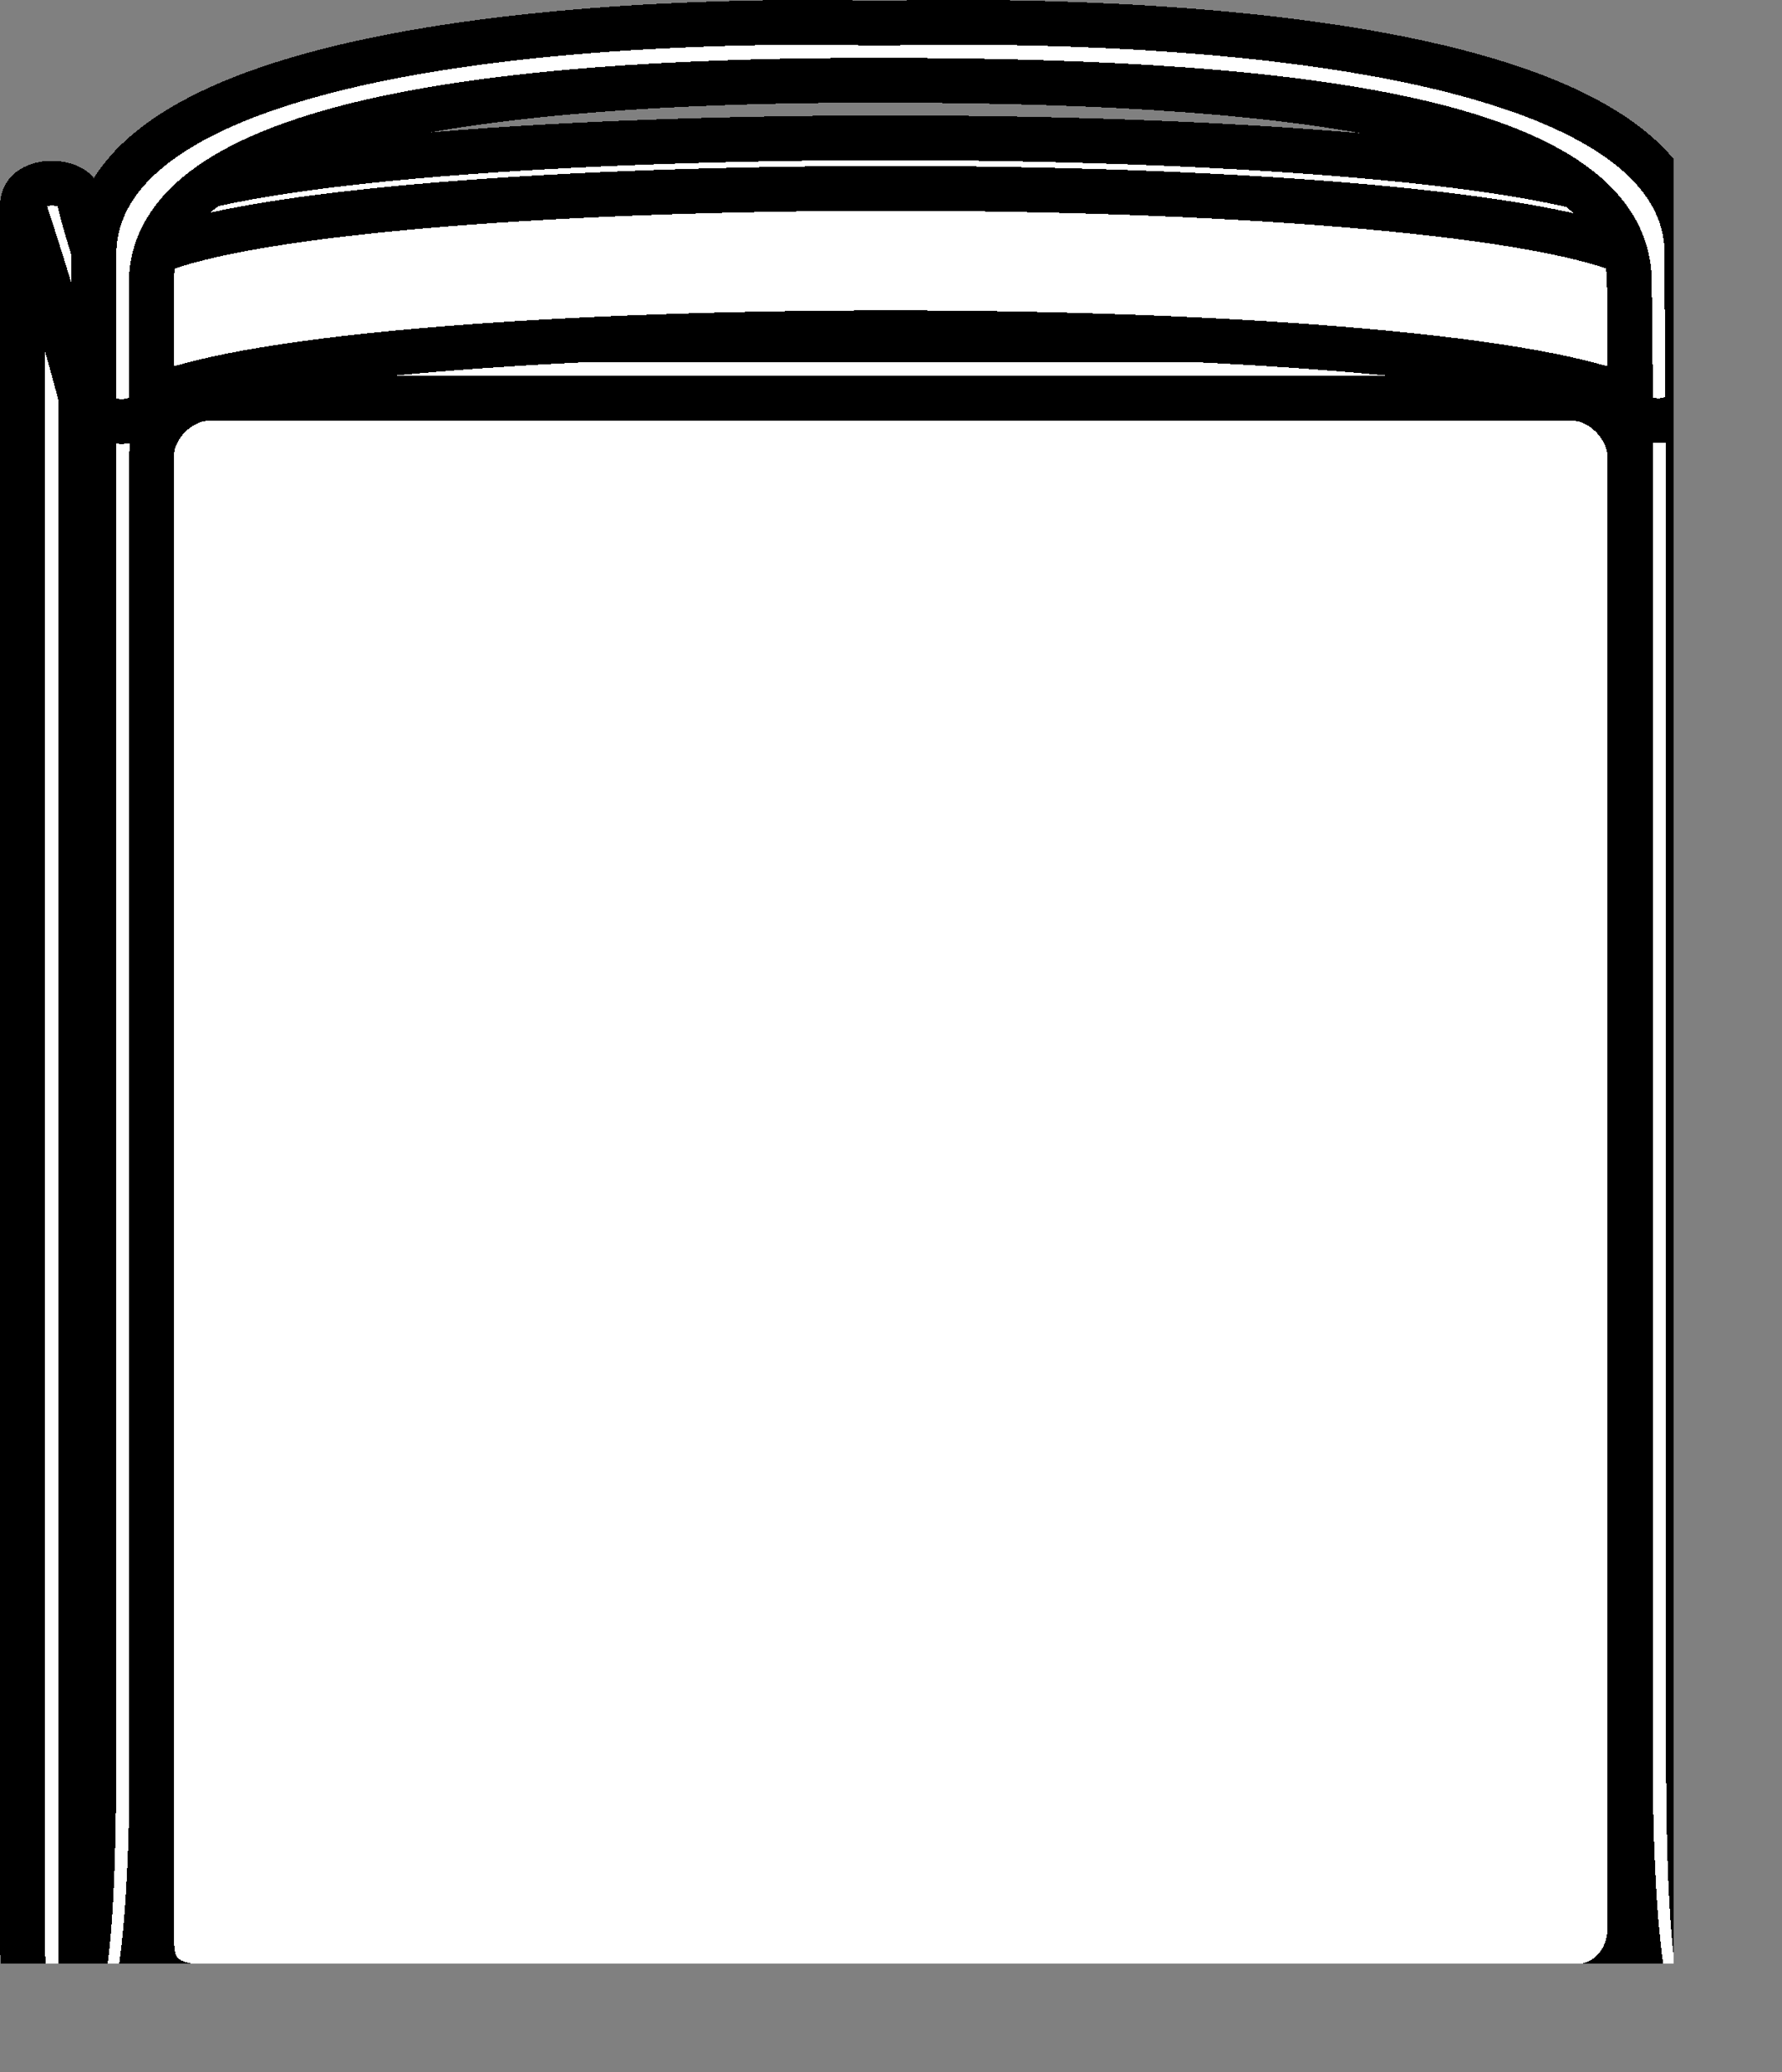 <?xml version="1.0" encoding="UTF-8" standalone="no"?>
<svg
   width="4.973mm"
   height="5.781mm"
   viewBox="0 0 4.973 5.781"
   version="1.1"
   id="svg22"
   sodipodi:docname="椅子スタッキングA.svg"
   inkscape:version="1.4 (86a8ad7, 2024-10-11)"
   xmlns:inkscape="http://www.inkscape.org/namespaces/inkscape"
   xmlns:sodipodi="http://sodipodi.sourceforge.net/DTD/sodipodi-0.dtd"
   xmlns="http://www.w3.org/2000/svg"
   xmlns:svg="http://www.w3.org/2000/svg">
  <rect x="0" y="0" width="4.973" height="5.781" fill="#808080" stroke="none"/>
  <sodipodi:namedview
     id="namedview22"
     pagecolor="#ffffff"
     bordercolor="#666666"
     borderopacity="1.0"
     inkscape:showpageshadow="2"
     inkscape:pageopacity="0.0"
     inkscape:pagecheckerboard="0"
     inkscape:deskcolor="#d1d1d1"
     inkscape:document-units="mm"
     inkscape:zoom="36.340392"
     inkscape:cx="9.4247744"
     inkscape:cy="10.938242"
     inkscape:window-width="1920"
     inkscape:window-height="1057"
     inkscape:window-x="-8"
     inkscape:window-y="-8"
     inkscape:window-maximized="1"
     inkscape:current-layer="svg22" />
  <!-- Master Definitions -->
  <style
     id="style1">
text { white-space: pre; }
</style>
  <defs
     id="defs1" />
  <!-- グループ部品 ID=3365 -->
  <g
     id="Group-3365"
     style="fill:#ffffff;fill-opacity:1;stroke:#000000;stroke-width:0.125;stroke-dasharray:none;stroke-opacity:1"
     transform="translate(-0.302,-0.302)">
    <!-- 多角線部品 ID=3354 -->
    <g
       id="Group-3354"
       style="fill:#ffffff;fill-opacity:1;stroke:#000000;stroke-width:0.125;stroke-dasharray:none;stroke-opacity:1">
      <defs
         id="defs2">
        <symbol
           id="ObjectBody-0">
          <path
             d="m 5.213,0.873 c 0,0 0,4.857 0,4.857 0,0.242 -0.12,0.277 -0.162,0.277 0,0 0,-5.134 0,-5.134 0,0 0.162,0 0.162,0"
             id="path1" />
        </symbol>
      </defs>
      <use
         href="#ObjectBody-0"
         fill="#ffffffff"
         stroke="transparent"
         shape-rendering="crispEdges"
         id="use2"
         style="fill:#ffffff;fill-opacity:1;stroke:#000000;stroke-width:0.125;stroke-dasharray:none;stroke-opacity:1" />
      <use
         href="#ObjectBody-0"
         fill="none"
         stroke="#000000ff"
         stroke-width="0.125"
         stroke-linecap="round"
         stroke-linejoin="round"
         shape-rendering="crispEdges"
         id="use3"
         style="fill:#ffffff;fill-opacity:1;stroke:#000000;stroke-width:0.125;stroke-dasharray:none;stroke-opacity:1" />
    </g>
    <!-- End of 多角線部品 ID=3354 -->
    <!-- 多角線部品 ID=3355 -->
    <g
       id="Group-3355"
       style="fill:#ffffff;fill-opacity:1;stroke:#000000;stroke-width:0.125;stroke-dasharray:none;stroke-opacity:1">
      <defs
         id="defs3">
        <symbol
           id="ObjectBody-1">
          <path
             d="m 5.212,0.869 c 0,0 -0.164,0.493 -0.199,0.706 C 5,1.654 4.829,1.607 4.852,1.529 4.907,1.338 5.053,0.891 5.053,0.862 5.052,0.798 5.213,0.792 5.213,0.873"
             id="path3" />
        </symbol>
      </defs>
      <use
         href="#ObjectBody-1"
         fill="#ffffffff"
         stroke="transparent"
         shape-rendering="crispEdges"
         id="use4"
         style="fill:#ffffff;fill-opacity:1;stroke:#000000;stroke-width:0.125;stroke-dasharray:none;stroke-opacity:1" />
      <use
         href="#ObjectBody-1"
         fill="none"
         stroke="#000000ff"
         stroke-width="0.125"
         stroke-linecap="round"
         stroke-linejoin="round"
         shape-rendering="crispEdges"
         id="use5"
         style="fill:#ffffff;fill-opacity:1;stroke:#000000;stroke-width:0.125;stroke-dasharray:none;stroke-opacity:1" />
    </g>
    <!-- End of 多角線部品 ID=3355 -->
    <!-- 多角線部品 ID=3356 -->
    <g
       id="Group-3356"
       style="fill:#ffffff;fill-opacity:1;stroke:#000000;stroke-width:0.125;stroke-dasharray:none;stroke-opacity:1">
      <defs
         id="defs5">
        <symbol
           id="ObjectBody-2">
          <path
             d="m 5.195,5.87 c -0.025,0.058 -0.056,0.15 -0.218,0.15 -0.127,0 -0.125,-0.706 -0.125,-0.82 0,0 0,-3.789 0,-3.789 0,0 0.162,0 0.162,0 0,0 0,3.789 0,3.789 0,0.18 0.004,0.647 0.055,0.669 0.032,0.014 0.125,0 0.125,0"
             id="path5" />
        </symbol>
      </defs>
      <use
         href="#ObjectBody-2"
         fill="#ffffffff"
         stroke="transparent"
         shape-rendering="crispEdges"
         id="use6"
         style="fill:#ffffff;fill-opacity:1;stroke:#000000;stroke-width:0.125;stroke-dasharray:none;stroke-opacity:1" />
      <use
         href="#ObjectBody-2"
         fill="none"
         stroke="#000000ff"
         stroke-width="0.125"
         stroke-linecap="round"
         stroke-linejoin="round"
         shape-rendering="crispEdges"
         id="use7"
         style="fill:#ffffff;fill-opacity:1;stroke:#000000;stroke-width:0.125;stroke-dasharray:none;stroke-opacity:1" />
    </g>
    <!-- End of 多角線部品 ID=3356 -->
    <!-- 矩形部品 ID=3357 -->
    <g
       id="Group-3357"
       style="fill:#ffffff;fill-opacity:1;stroke:#000000;stroke-width:0.125;stroke-dasharray:none;stroke-opacity:1">
      <defs
         id="defs7">
        <symbol
           id="ObjectBody-3">
          <path
             d="m 0.644,1.412 c 0,0 0,-0.161 0,-0.161 0,0 4.205,0 4.205,0 0,0 0,0.161 0,0.161 0,0 -4.205,0 -4.205,0"
             id="path7" />
        </symbol>
      </defs>
      <use
         href="#ObjectBody-3"
         fill="none"
         stroke="#000000ff"
         stroke-width="0.125"
         stroke-linecap="round"
         stroke-linejoin="round"
         shape-rendering="crispEdges"
         id="use8"
         style="fill:#ffffff;fill-opacity:1;stroke:#000000;stroke-width:0.125;stroke-dasharray:none;stroke-opacity:1" />
    </g>
    <!-- End of 矩形部品 ID=3357 -->
    <!-- 多角線部品 ID=3358 -->
    <g
       id="Group-3358"
       style="fill:#ffffff;fill-opacity:1;stroke:#000000;stroke-width:0.125;stroke-dasharray:none;stroke-opacity:1">
      <defs
         id="defs8">
        <symbol
           id="ObjectBody-4">
          <path
             d="m 0.365,0.873 c 0,0 0,4.857 0,4.857 0,0.242 0.12,0.277 0.162,0.277 0,0 0,-5.134 0,-5.134 0,0 -0.162,0 -0.162,0"
             id="path8" />
        </symbol>
      </defs>
      <use
         href="#ObjectBody-4"
         fill="#ffffffff"
         stroke="transparent"
         shape-rendering="crispEdges"
         id="use9"
         style="fill:#ffffff;fill-opacity:1;stroke:#000000;stroke-width:0.125;stroke-dasharray:none;stroke-opacity:1" />
      <use
         href="#ObjectBody-4"
         fill="none"
         stroke="#000000ff"
         stroke-width="0.125"
         stroke-linecap="round"
         stroke-linejoin="round"
         shape-rendering="crispEdges"
         id="use10"
         style="fill:#ffffff;fill-opacity:1;stroke:#000000;stroke-width:0.125;stroke-dasharray:none;stroke-opacity:1" />
    </g>
    <!-- End of 多角線部品 ID=3358 -->
    <!-- 多角線部品 ID=3359 -->
    <g
       id="Group-3359"
       style="fill:#ffffff;fill-opacity:1;stroke:#000000;stroke-width:0.125;stroke-dasharray:none;stroke-opacity:1">
      <defs
         id="defs10">
        <symbol
           id="ObjectBody-5">
          <path
             d="m 0.365,0.869 c 0,0 0.164,0.493 0.199,0.706 C 0.577,1.654 0.748,1.607 0.725,1.529 0.67,1.338 0.524,0.891 0.524,0.862 0.525,0.798 0.365,0.792 0.365,0.873"
             id="path10" />
        </symbol>
      </defs>
      <use
         href="#ObjectBody-5"
         fill="#ffffffff"
         stroke="transparent"
         shape-rendering="crispEdges"
         id="use11"
         style="fill:#ffffff;fill-opacity:1;stroke:#000000;stroke-width:0.125;stroke-dasharray:none;stroke-opacity:1" />
      <use
         href="#ObjectBody-5"
         fill="none"
         stroke="#000000ff"
         stroke-width="0.125"
         stroke-linecap="round"
         stroke-linejoin="round"
         shape-rendering="crispEdges"
         id="use12"
         style="fill:#ffffff;fill-opacity:1;stroke:#000000;stroke-width:0.125;stroke-dasharray:none;stroke-opacity:1" />
    </g>
    <!-- End of 多角線部品 ID=3359 -->
    <!-- 多角線部品 ID=3360 -->
    <g
       id="Group-3360"
       style="fill:#ffffff;fill-opacity:1;stroke:#000000;stroke-width:0.125;stroke-dasharray:none;stroke-opacity:1">
      <defs
         id="defs12">
        <symbol
           id="ObjectBody-6">
          <path
             d="m 0.383,5.87 c 0.025,0.058 0.056,0.15 0.218,0.15 0.127,0 0.125,-0.706 0.125,-0.82 0,0 0,-3.789 0,-3.789 0,0 -0.162,0 -0.162,0 0,0 0,3.789 0,3.789 0,0.18 -0.004,0.647 -0.055,0.669 -0.032,0.014 -0.125,0 -0.125,0"
             id="path12" />
        </symbol>
      </defs>
      <use
         href="#ObjectBody-6"
         fill="#ffffffff"
         stroke="transparent"
         shape-rendering="crispEdges"
         id="use13"
         style="fill:#ffffff;fill-opacity:1;stroke:#000000;stroke-width:0.125;stroke-dasharray:none;stroke-opacity:1" />
      <use
         href="#ObjectBody-6"
         fill="none"
         stroke="#000000ff"
         stroke-width="0.125"
         stroke-linecap="round"
         stroke-linejoin="round"
         shape-rendering="crispEdges"
         id="use14"
         style="fill:#ffffff;fill-opacity:1;stroke:#000000;stroke-width:0.125;stroke-dasharray:none;stroke-opacity:1" />
    </g>
    <!-- End of 多角線部品 ID=3360 -->
    <!-- 多角線部品 ID=3361 -->
    <g
       id="Group-3361"
       style="fill:#ffffff;fill-opacity:1;stroke:#000000;stroke-width:0.125;stroke-dasharray:none;stroke-opacity:1">
      <defs
         id="defs14">
        <symbol
           id="ObjectBody-7">
          <path
             d="m 0.725,1.574 c 0,-0.081 0.078,-0.161 0.162,-0.161 0,0 3.801,0 3.801,0 0.084,0 0.162,0.081 0.162,0.161 0,0 0,4.111 0,4.111 0,0.081 -0.058,0.161 -0.162,0.161 -0.052,0 -3.801,0 -3.801,0 -0.167,0 -0.162,-0.081 -0.162,-0.161 0,0 0,-4.111 0,-4.111"
             id="path14" />
        </symbol>
      </defs>
      <use
         href="#ObjectBody-7"
         fill="#ffffffff"
         stroke="transparent"
         shape-rendering="crispEdges"
         id="use15"
         style="fill:#ffffff;fill-opacity:1;stroke:#000000;stroke-width:0.125;stroke-dasharray:none;stroke-opacity:1" />
      <use
         href="#ObjectBody-7"
         fill="none"
         stroke="#000000ff"
         stroke-width="0.125"
         stroke-linecap="round"
         stroke-linejoin="round"
         shape-rendering="crispEdges"
         id="use16"
         style="fill:#ffffff;fill-opacity:1;stroke:#000000;stroke-width:0.125;stroke-dasharray:none;stroke-opacity:1" />
    </g>
    <!-- End of 多角線部品 ID=3361 -->
    <!-- 多角線部品 ID=3362 -->
    <g
       id="Group-3362"
       style="fill:#ffffff;fill-opacity:1;stroke:#000000;stroke-width:0.125;stroke-dasharray:none;stroke-opacity:1">
      <defs
         id="defs16">
        <symbol
           id="ObjectBody-8">
          <path
             d="m 0.725,0.949 c 0,0 0,-0.081 0,-0.081 0.566,-0.242 3.558,-0.242 4.125,0 0,0 0,0.081 0,0.081"
             id="path16" />
        </symbol>
      </defs>
      <use
         href="#ObjectBody-8"
         fill="#ffffffff"
         stroke="transparent"
         shape-rendering="crispEdges"
         id="use17"
         style="fill:#ffffff;fill-opacity:1;stroke:#000000;stroke-width:0.125;stroke-dasharray:none;stroke-opacity:1" />
      <use
         href="#ObjectBody-8"
         fill="none"
         stroke="#000000ff"
         stroke-width="0.125"
         stroke-linecap="round"
         stroke-linejoin="round"
         shape-rendering="crispEdges"
         id="use18"
         style="fill:#ffffff;fill-opacity:1;stroke:#000000;stroke-width:0.125;stroke-dasharray:none;stroke-opacity:1" />
    </g>
    <!-- End of 多角線部品 ID=3362 -->
    <!-- 多角線部品 ID=3363 -->
    <g
       id="Group-3363"
       style="fill:#ffffff;fill-opacity:1;stroke:#000000;stroke-width:0.125;stroke-dasharray:none;stroke-opacity:1">
      <defs
         id="defs18">
        <symbol
           id="ObjectBody-9">
          <path
             d="m 0.725,1.412 c 0,0 0,-0.403 0,-0.403 0.566,-0.242 3.558,-0.242 4.125,0 0,0 0,0.403 0,0.403 -0.566,-0.242 -3.558,-0.242 -4.125,0"
             id="path18" />
        </symbol>
      </defs>
      <use
         href="#ObjectBody-9"
         fill="#ffffffff"
         stroke="transparent"
         shape-rendering="crispEdges"
         id="use19"
         style="fill:#ffffff;fill-opacity:1;stroke:#000000;stroke-width:0.125;stroke-dasharray:none;stroke-opacity:1" />
      <use
         href="#ObjectBody-9"
         fill="none"
         stroke="#000000ff"
         stroke-width="0.125"
         stroke-linecap="round"
         stroke-linejoin="round"
         shape-rendering="crispEdges"
         id="use20"
         style="fill:#ffffff;fill-opacity:1;stroke:#000000;stroke-width:0.125;stroke-dasharray:none;stroke-opacity:1" />
    </g>
    <!-- End of 多角線部品 ID=3363 -->
    <!-- 多角線部品 ID=3364 -->
    <g
       id="Group-3364"
       style="fill:#ffffff;fill-opacity:1;stroke:#000000;stroke-width:0.125;stroke-dasharray:none;stroke-opacity:1">
      <defs
         id="defs20">
        <symbol
           id="ObjectBody-10">
          <path
             d="m 2.747,0.367 c 0.081,0 2.264,-0.081 2.263,0.645 -1.4e-4,0.108 0.001,0.403 0.001,0.403 0,0.081 -0.162,0.081 -0.159,0 7.2e-4,-0.018 -0.003,-0.325 -0.003,-0.325 0,-0.484 -1.066,-0.564 -2.103,-0.564 -0.904,0 -2.022,0.083 -2.022,0.567 0,0.242 0,0.322 0,0.322 C 0.725,1.496 0.564,1.5 0.564,1.42 0.563,1.396 0.564,1.224 0.564,1.014 0.564,0.287 2.747,0.367 2.747,0.367"
             id="path20" />
        </symbol>
      </defs>
      <use
         href="#ObjectBody-10"
         fill="#ffffffff"
         stroke="transparent"
         shape-rendering="crispEdges"
         id="use21"
         style="fill:#ffffff;fill-opacity:1;stroke:#000000;stroke-width:0.125;stroke-dasharray:none;stroke-opacity:1" />
      <use
         href="#ObjectBody-10"
         fill="none"
         stroke="#000000ff"
         stroke-width="0.125"
         stroke-linecap="round"
         stroke-linejoin="round"
         shape-rendering="crispEdges"
         id="use22"
         style="fill:#ffffff;fill-opacity:1;stroke:#000000;stroke-width:0.125;stroke-dasharray:none;stroke-opacity:1" />
    </g>
    <!-- End of 多角線部品 ID=3364 -->
  </g>
  <!-- End of グループ部品 ID=3365 -->
</svg>
